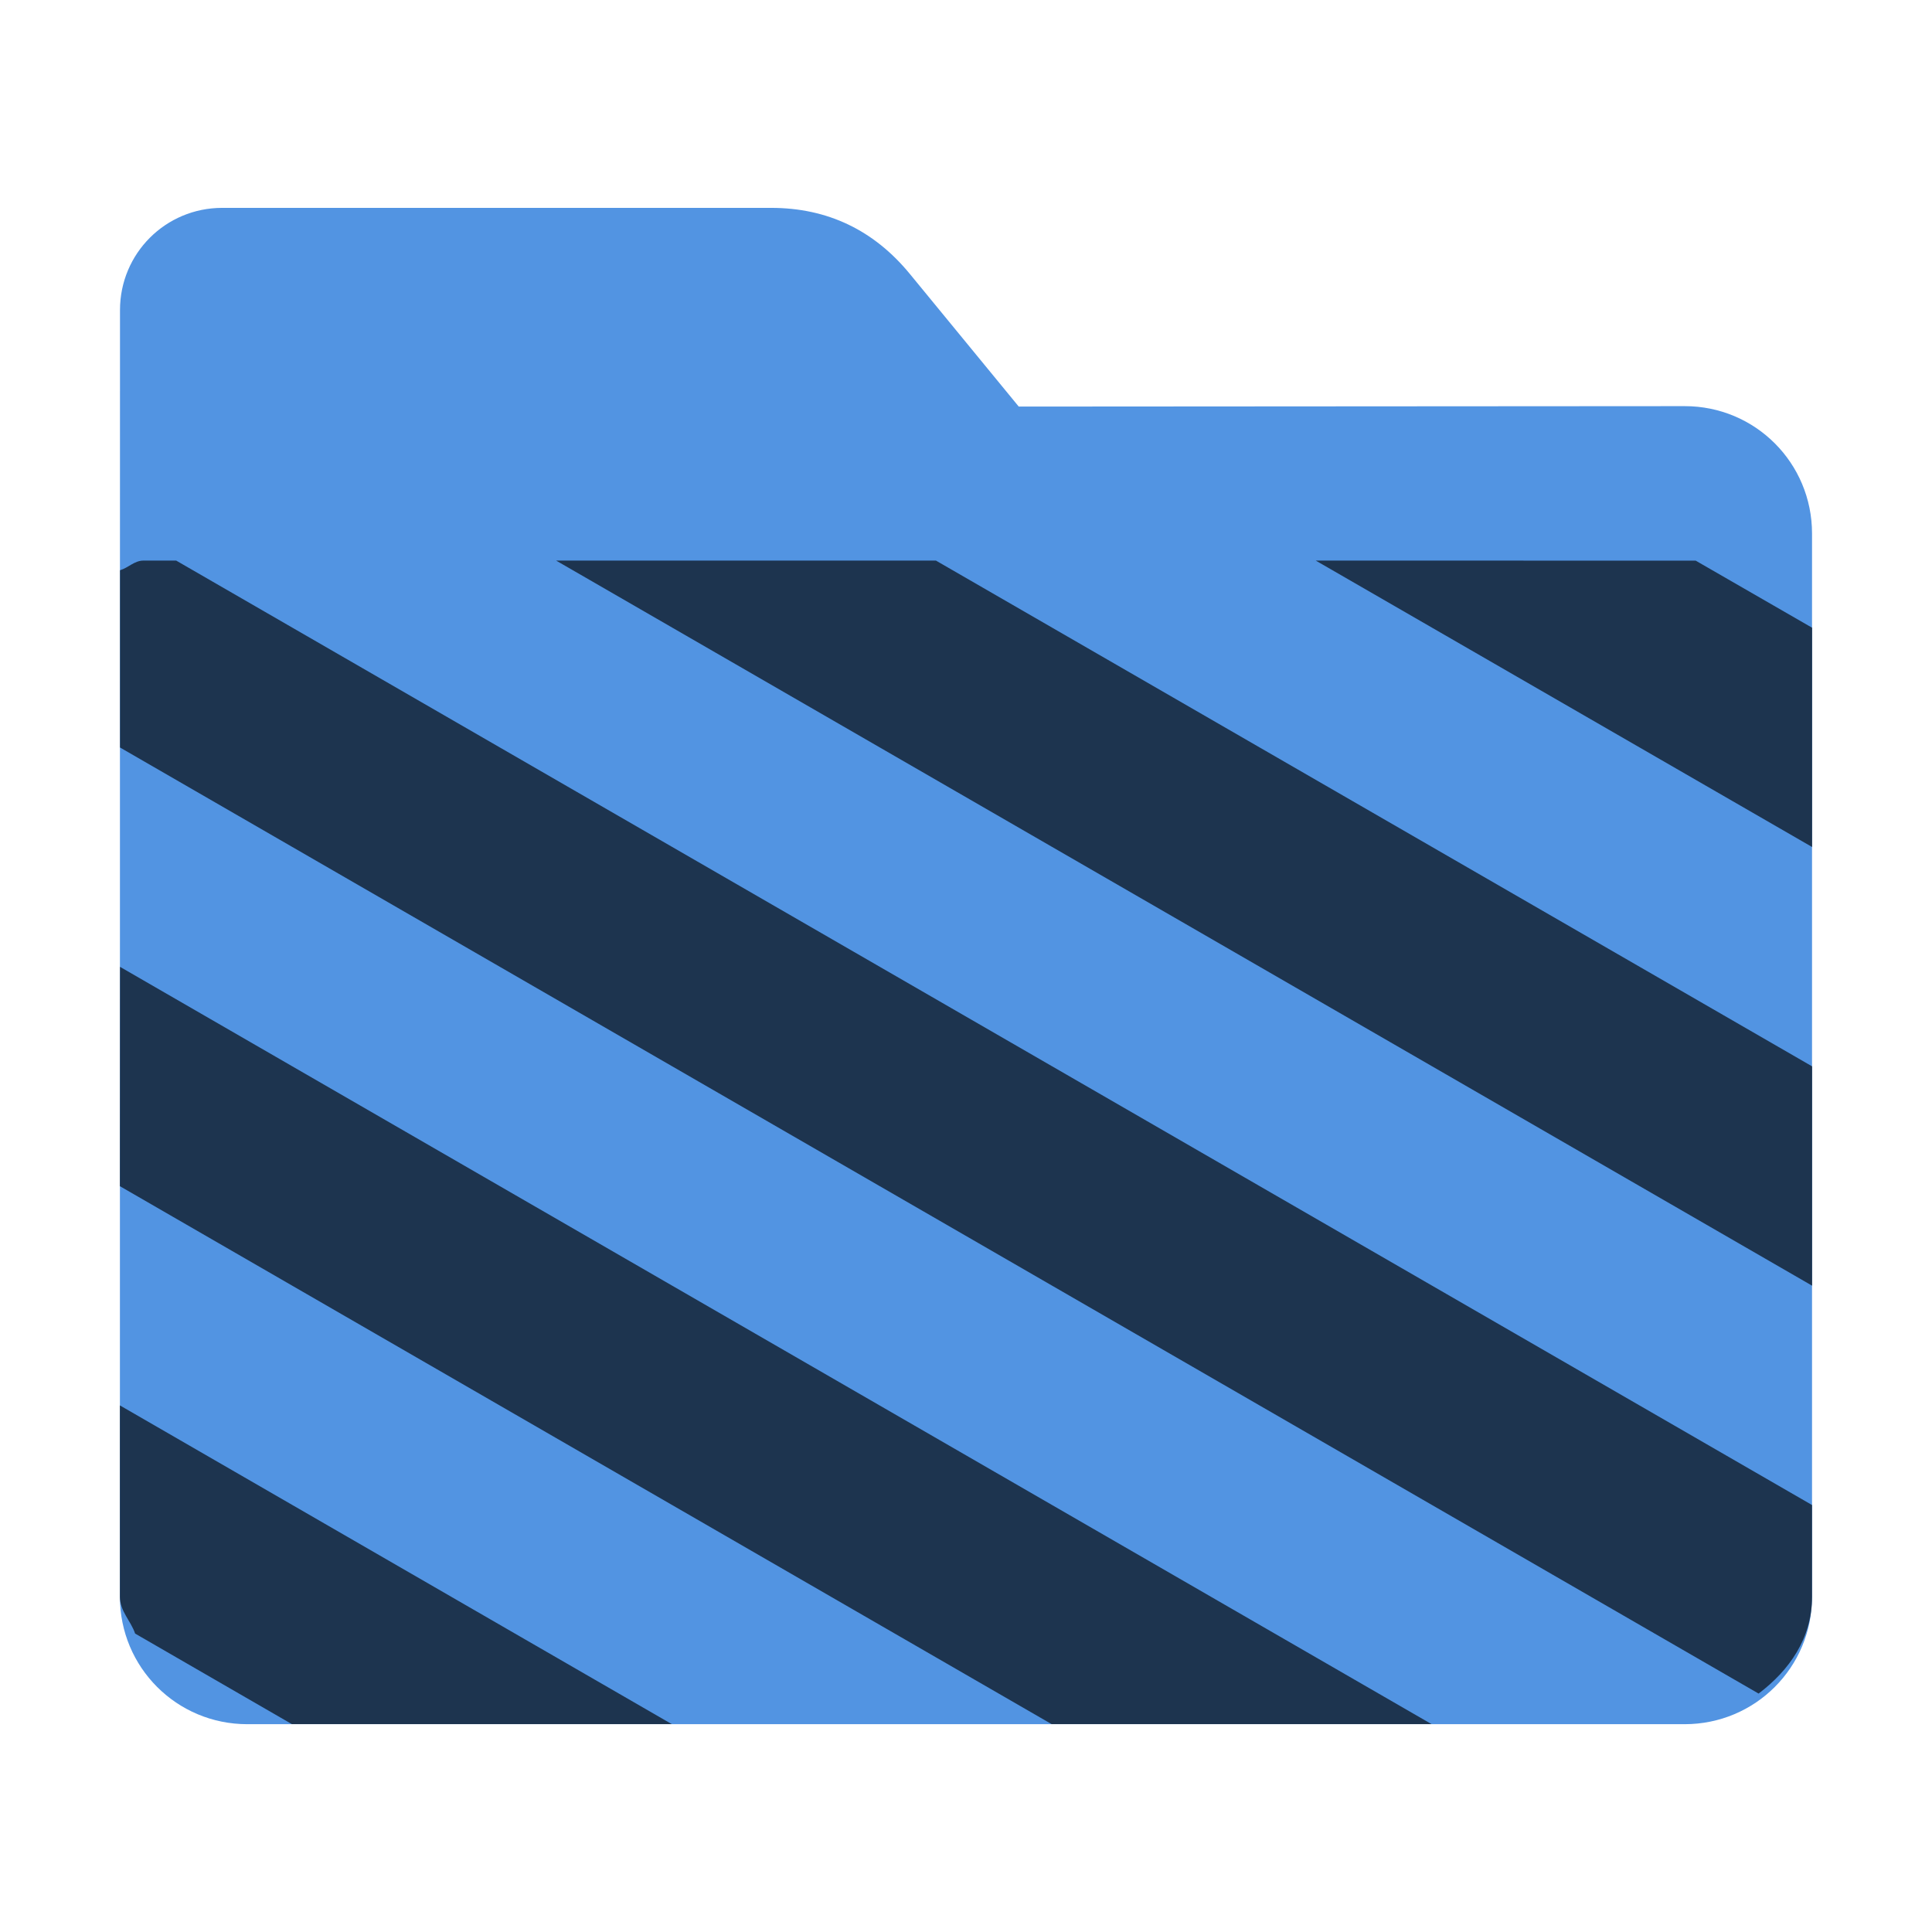 <?xml version="1.0" encoding="UTF-8" standalone="no"?>
<svg
   xmlns:dc="http://purl.org/dc/elements/1.1/"
   xmlns:cc="http://creativecommons.org/ns#"
   xmlns:rdf="http://www.w3.org/1999/02/22-rdf-syntax-ns#"
   xmlns:svg="http://www.w3.org/2000/svg"
   xmlns="http://www.w3.org/2000/svg"
   xmlns:sodipodi="http://sodipodi.sourceforge.net/DTD/sodipodi-0.dtd"
   xmlns:inkscape="http://www.inkscape.org/namespaces/inkscape"
   width="32"
   height="32"
   version="1"
   id="svg16"
   sodipodi:docname="folder-visiting.svg"
   inkscape:version="0.92.1 r">
  <defs
     id="defs20" />
  <sodipodi:namedview
     pagecolor="#ffffff"
     bordercolor="#666666"
     borderopacity="1"
     objecttolerance="10"
     gridtolerance="10"
     guidetolerance="10"
     inkscape:pageopacity="0"
     inkscape:pageshadow="2"
     inkscape:window-width="1680"
     inkscape:window-height="971"
     id="namedview18"
     showgrid="false"
     inkscape:zoom="10.429825"
     inkscape:cx="-9.7962973"
     inkscape:cy="17.406937"
     inkscape:window-x="0"
     inkscape:window-y="0"
     inkscape:window-maximized="1"
     inkscape:current-layer="svg16" />
  <g
     id="g4493"
     transform="translate(36.23,7.203)">
    <path
       sodipodi:nodetypes="sssssscsssscs"
       inkscape:connector-curvature="0"
       id="rect4549-3-3"
       d="m -8.327,-0.476 c 1.169,-7.38e-4 2.11,0.941 2.11,2.11 V 19.245 c 0,1.169 -0.941,2.11 -2.11,2.11 H -32.134 c -1.169,0 -2.11,-0.941 -2.11,-2.11 l 7.31e-4,-16.245 7.32e-4,-5.067 c 0,-0.938 0.755,-1.693 1.693,-1.693 h 9.091 c 0.938,0 1.705,0.371 2.3,1.096 l 1.802,2.195 z"
       style="fill:#5294e2;fill-opacity:1;stroke:none;stroke-width:0.145;stroke-miterlimit:4;stroke-dasharray:none;stroke-opacity:1" />
    <path
       id="path4511"
       d="m -33.853,2.082 c -0.152,0 -0.25,0.119 -0.389,0.16 v 0.758 2.178 L -7.102,20.848 c 0.508,-0.385 0.885,-0.914 0.885,-1.604 V 17.725 L -33.312,2.082 Z m 6.834,0 20.803,12.01 V 10.459 L -20.728,2.082 Z m 12.582,0 8.221,4.744 V 3.194 l -1.928,-1.111 z m -19.805,6.729 -0.002,3.633 15.432,8.91 h 6.293 z m -0.002,7.264 v 3.17 c -1.1e-5,0.239 0.18,0.396 0.252,0.609 l 2.596,1.5 h 6.293 z"
       style="fill:#1d344f;fill-opacity:1;stroke:none;stroke-width:0.145;stroke-miterlimit:4;stroke-dasharray:none;stroke-opacity:1"
       inkscape:connector-curvature="0" />
  </g>
</svg>
